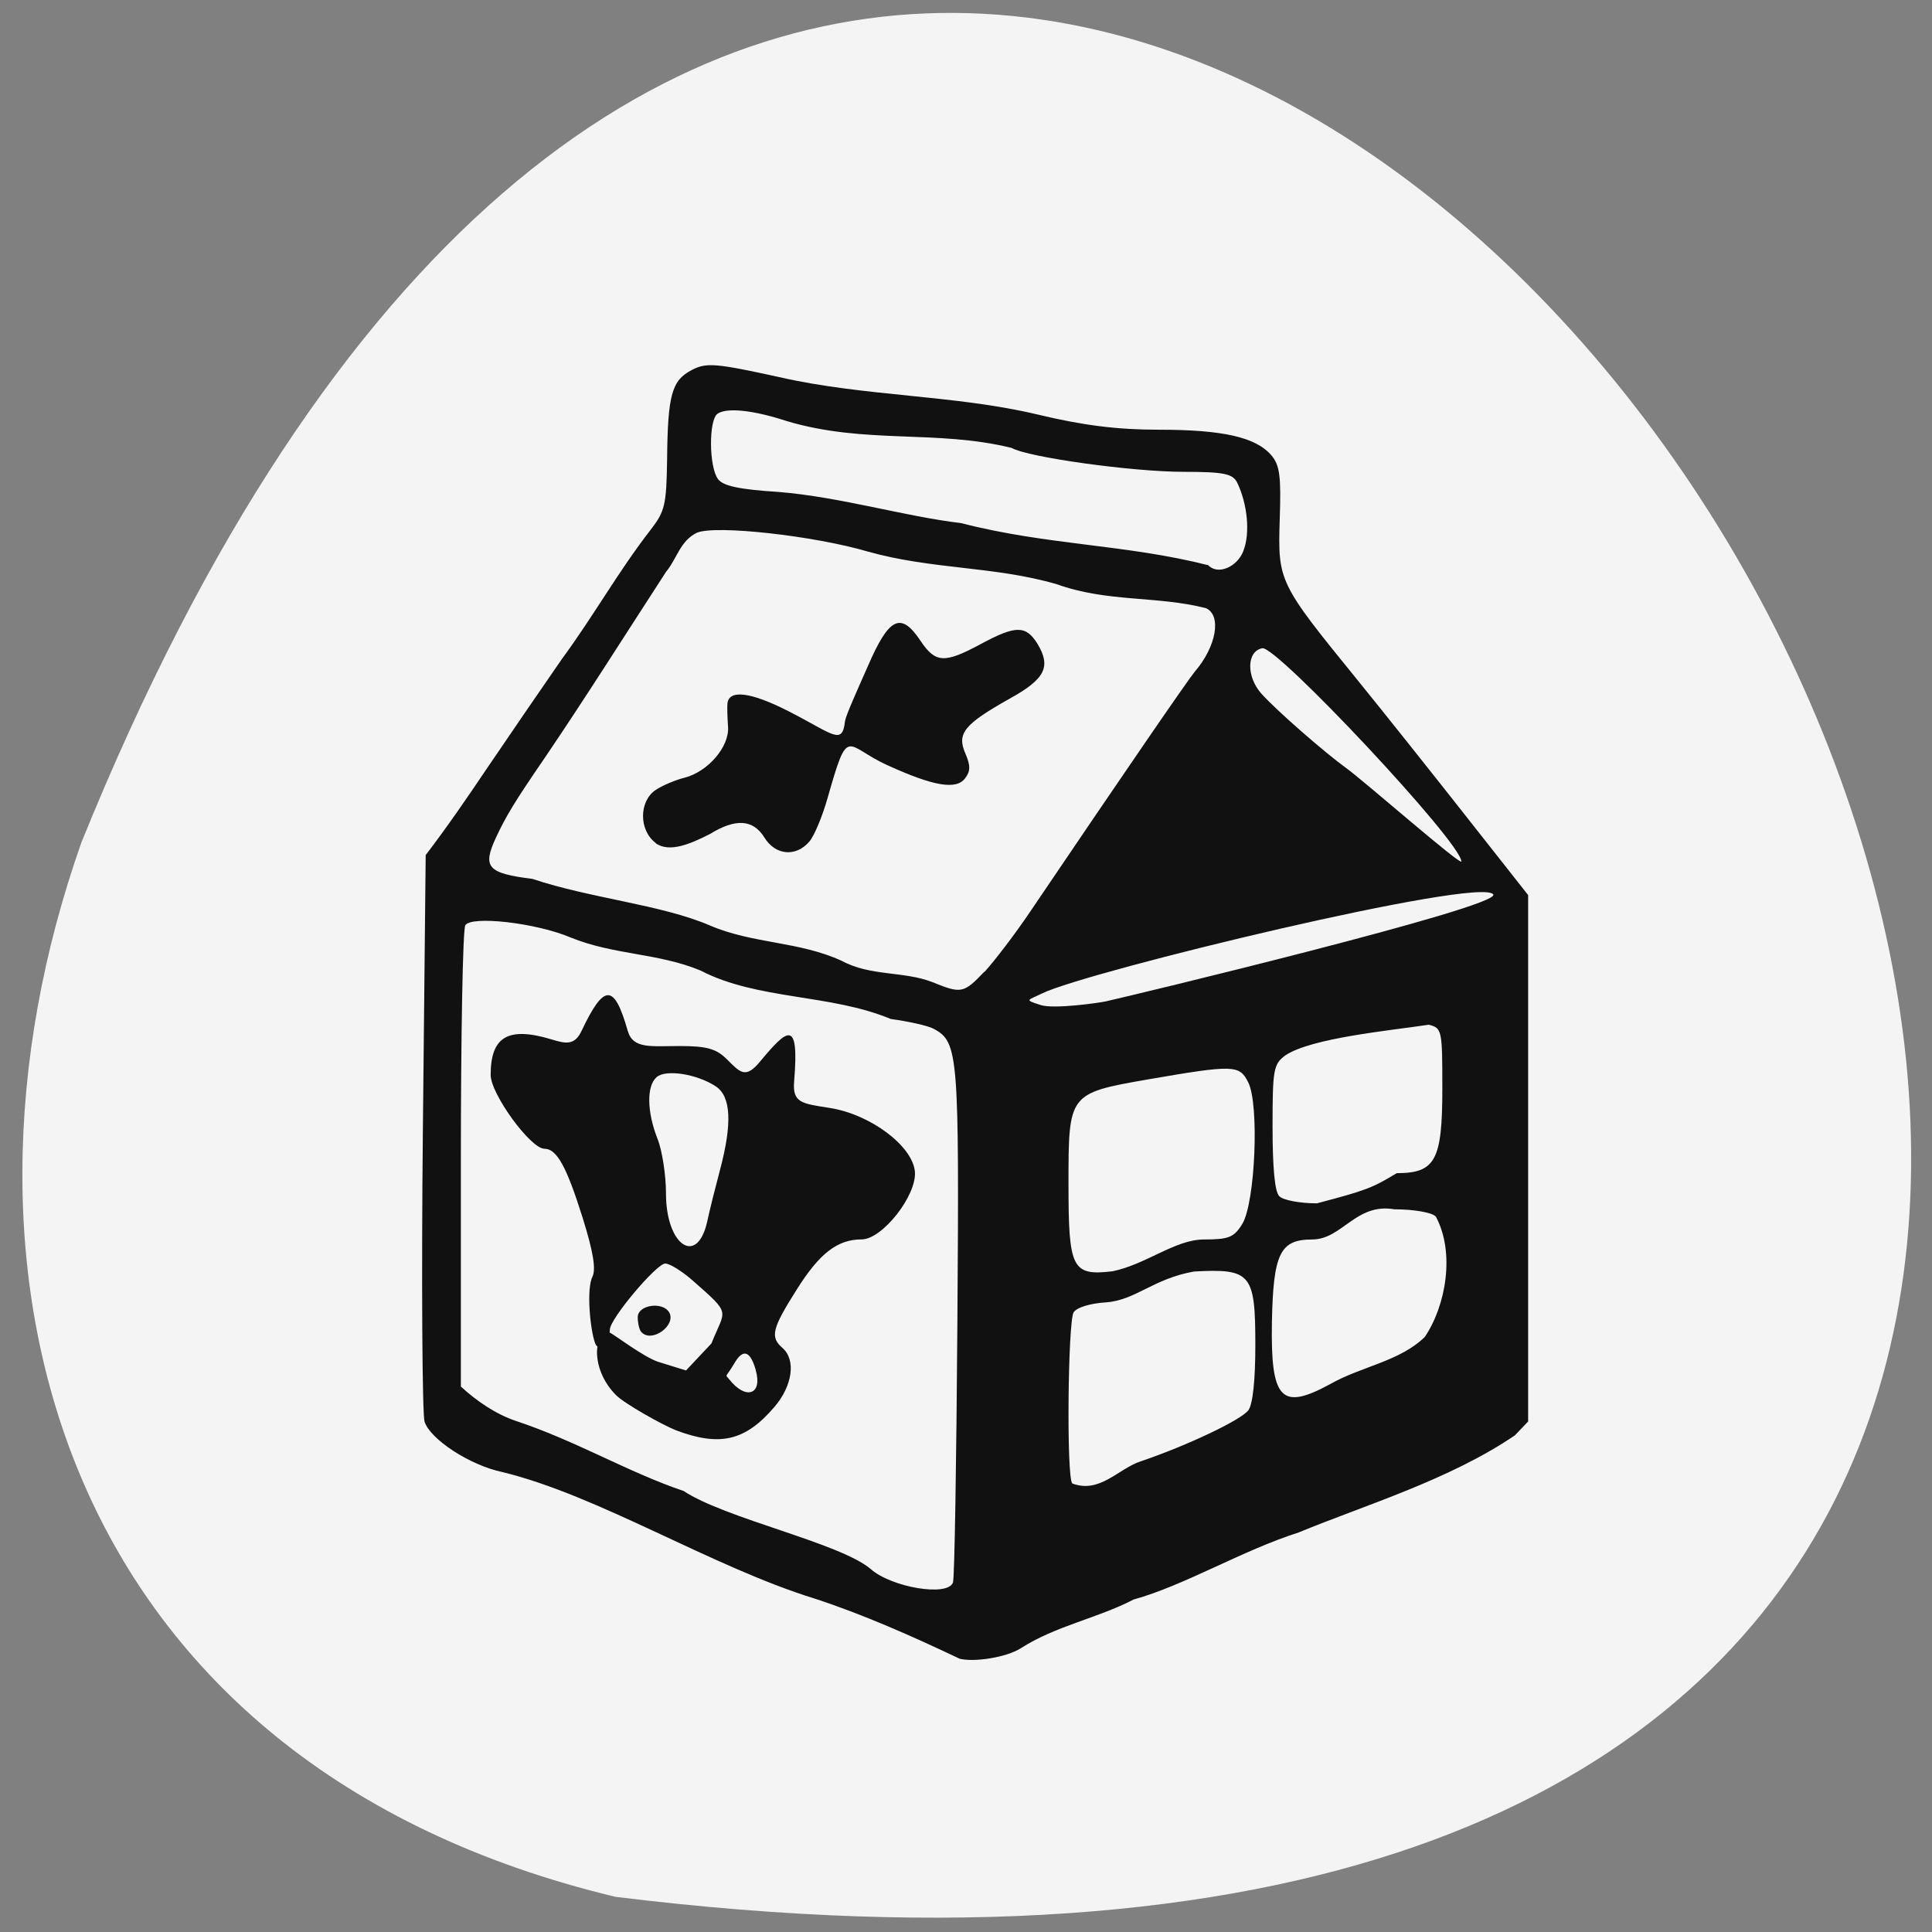 <svg xmlns="http://www.w3.org/2000/svg" viewBox="0 0 24 24"><rect x="0" y="0" width="24" height="24" fill="#808080" stroke="none"/><path d="m 7.645 23.563 c 33.809 4.168 5.785 -43.754 -6.633 -13.1 c -1.902 5.387 -0.25 11.449 6.633 13.1" fill="#f4f4f4"/><path d="m 11.914 20.602 c -0.582 -0.277 -1.203 -0.551 -1.789 -0.742 c -1.281 -0.395 -2.691 -1.285 -3.887 -1.574 c -0.406 -0.086 -0.898 -0.41 -0.965 -0.629 c -0.027 -0.105 -0.039 -1.734 -0.02 -3.617 l 0.035 -3.418 c 0.266 -0.348 0.523 -0.723 0.738 -1.043 c 0.41 -0.602 0.652 -0.957 0.953 -1.391 c 0.402 -0.547 0.699 -1.086 1.105 -1.609 c 0.176 -0.227 0.195 -0.309 0.203 -0.875 c 0.008 -0.805 0.059 -0.98 0.309 -1.109 c 0.18 -0.094 0.301 -0.082 1.086 0.09 c 1.059 0.242 2.18 0.219 3.211 0.465 c 0.555 0.133 0.98 0.188 1.504 0.188 c 0.797 0 1.207 0.094 1.398 0.32 c 0.102 0.121 0.121 0.258 0.102 0.797 c -0.023 0.77 -0.016 0.785 0.969 1.996 c 0.336 0.414 0.949 1.184 1.363 1.711 l 0.754 0.957 v 6.539 l -0.164 0.172 c -0.816 0.555 -1.875 0.871 -2.688 1.207 c -0.699 0.223 -1.422 0.66 -2.047 0.832 c -0.461 0.238 -0.961 0.324 -1.402 0.605 c -0.172 0.113 -0.586 0.18 -0.77 0.129 m -0.074 -0.945 c 0.02 -0.051 0.043 -1.516 0.055 -3.246 c 0.023 -3.309 0.012 -3.465 -0.289 -3.629 c -0.066 -0.039 -0.309 -0.094 -0.539 -0.125 c -0.75 -0.313 -1.656 -0.234 -2.363 -0.602 c -0.527 -0.219 -1.074 -0.191 -1.613 -0.41 c -0.434 -0.184 -1.238 -0.273 -1.309 -0.152 c -0.031 0.051 -0.055 1.363 -0.055 2.914 v 2.816 c 0.199 0.184 0.438 0.344 0.68 0.426 c 0.746 0.246 1.402 0.641 2.086 0.871 c 0.52 0.344 1.941 0.645 2.324 0.969 c 0.258 0.23 0.961 0.348 1.023 0.168 m -3.449 -1.895 c -0.156 -0.059 -0.633 -0.328 -0.734 -0.43 c -0.313 -0.309 -0.293 -0.773 -0.086 -0.781 c 0.027 0 0.426 0.309 0.613 0.367 l 0.34 0.105 l 0.316 -0.336 c 0.172 -0.434 0.258 -0.348 -0.238 -0.785 c -0.129 -0.113 -0.281 -0.207 -0.336 -0.207 c -0.109 0 -0.688 0.688 -0.688 0.82 c 0 0.125 -0.137 0.301 -0.184 0.168 c -0.063 -0.176 -0.109 -0.68 -0.031 -0.828 c 0.043 -0.094 0.008 -0.309 -0.125 -0.734 c -0.199 -0.633 -0.32 -0.852 -0.473 -0.852 c -0.172 0 -0.668 -0.68 -0.668 -0.918 c 0 -0.477 0.219 -0.602 0.754 -0.441 c 0.188 0.059 0.293 0.074 0.379 -0.113 c 0.277 -0.582 0.402 -0.582 0.57 0.008 c 0.066 0.227 0.285 0.188 0.641 0.188 c 0.348 0 0.461 0.035 0.594 0.168 c 0.164 0.164 0.23 0.242 0.41 0.023 c 0.336 -0.402 0.488 -0.543 0.422 0.246 c -0.023 0.27 0.094 0.277 0.441 0.332 c 0.504 0.078 1.027 0.469 1.059 0.789 c 0.027 0.297 -0.406 0.844 -0.66 0.844 c -0.305 0 -0.527 0.176 -0.809 0.625 c -0.309 0.488 -0.332 0.59 -0.172 0.727 c 0.164 0.148 0.121 0.465 -0.102 0.727 c -0.363 0.426 -0.68 0.5 -1.234 0.289 m 1 -0.746 c -0.082 -0.285 -0.18 -0.23 -0.266 -0.082 c -0.113 0.191 -0.117 0.129 -0.063 0.199 c 0.203 0.258 0.418 0.195 0.328 -0.117 m -0.602 -1.844 c 0.031 -0.145 0.105 -0.438 0.16 -0.645 c 0.152 -0.574 0.137 -0.91 -0.055 -1.035 c -0.23 -0.152 -0.621 -0.215 -0.734 -0.113 c -0.125 0.109 -0.121 0.43 0.012 0.766 c 0.059 0.148 0.105 0.457 0.105 0.68 c 0 0.645 0.387 0.906 0.512 0.348 m -0.816 1.375 c -0.027 -0.027 -0.047 -0.113 -0.047 -0.188 c 0 -0.152 0.309 -0.199 0.391 -0.059 c 0.09 0.16 -0.215 0.383 -0.344 0.246 m 6.207 1.602 c 0.574 -0.195 1.242 -0.512 1.332 -0.633 c 0.055 -0.078 0.086 -0.371 0.086 -0.809 c 0 -0.887 -0.051 -0.953 -0.762 -0.914 c -0.508 0.09 -0.723 0.355 -1.09 0.383 c -0.199 0.012 -0.367 0.063 -0.406 0.125 c -0.07 0.125 -0.09 2.047 -0.016 2.125 c 0.344 0.129 0.57 -0.184 0.855 -0.277 m 2.348 -0.957 c 0.383 -0.219 0.863 -0.281 1.176 -0.586 c 0.262 -0.387 0.379 -1.047 0.137 -1.496 c -0.047 -0.051 -0.277 -0.09 -0.516 -0.09 c -0.477 -0.082 -0.648 0.375 -1.02 0.375 c -0.398 0 -0.484 0.172 -0.5 1.031 c -0.016 0.957 0.113 1.098 0.723 0.766 m -1.574 -1.797 c 0.313 0 0.379 -0.023 0.484 -0.195 c 0.16 -0.266 0.211 -1.48 0.074 -1.754 c -0.109 -0.223 -0.18 -0.223 -1.25 -0.039 c -0.984 0.172 -0.984 0.176 -0.984 1.297 c 0 1.055 0.043 1.145 0.547 1.086 c 0.418 -0.086 0.773 -0.391 1.129 -0.395 m 2.402 -0.824 c 0.48 0 0.566 -0.16 0.566 -1.051 c 0 -0.73 -0.004 -0.75 -0.168 -0.793 c -0.488 0.074 -1.461 0.164 -1.785 0.383 c -0.145 0.109 -0.156 0.176 -0.156 0.887 c 0 0.5 0.027 0.801 0.082 0.859 c 0.047 0.051 0.258 0.09 0.469 0.09 c 0.605 -0.16 0.684 -0.188 0.992 -0.375 m -3.602 -2.137 c 0.254 -0.055 4.887 -1.168 4.801 -1.324 c -0.129 -0.234 -5.04 0.953 -5.602 1.227 c -0.184 0.09 -0.23 0.078 -0.023 0.145 c 0.164 0.055 0.734 -0.027 0.824 -0.047 m -1.52 -0.363 c 0.125 -0.137 0.391 -0.484 0.582 -0.77 c 1.168 -1.727 1.949 -2.863 2.031 -2.961 c 0.27 -0.313 0.336 -0.703 0.137 -0.789 c -0.617 -0.156 -1.219 -0.07 -1.852 -0.297 c -0.781 -0.227 -1.547 -0.18 -2.348 -0.406 c -0.664 -0.195 -1.883 -0.332 -2.121 -0.234 c -0.211 0.102 -0.246 0.32 -0.383 0.484 c -0.504 0.777 -1.023 1.598 -1.5 2.301 c -0.391 0.57 -0.488 0.734 -0.613 1 c -0.172 0.371 -0.109 0.445 0.453 0.516 c 0.723 0.242 1.605 0.32 2.203 0.578 c 0.535 0.23 1.109 0.195 1.641 0.441 c 0.352 0.191 0.766 0.125 1.121 0.262 c 0.363 0.148 0.391 0.141 0.648 -0.129 m -4.082 -1.598 c -0.211 -0.156 -0.211 -0.52 0 -0.66 c 0.09 -0.059 0.25 -0.125 0.359 -0.152 c 0.289 -0.074 0.555 -0.383 0.539 -0.629 c -0.008 -0.113 -0.012 -0.242 -0.008 -0.289 c 0.016 -0.18 0.285 -0.148 0.754 0.09 c 0.566 0.289 0.672 0.434 0.707 0.125 c 0.012 -0.074 0.148 -0.375 0.281 -0.676 c 0.266 -0.617 0.414 -0.688 0.66 -0.316 c 0.184 0.273 0.297 0.277 0.746 0.035 c 0.434 -0.234 0.559 -0.234 0.703 -0.004 c 0.172 0.285 0.098 0.437 -0.34 0.68 c -0.57 0.32 -0.664 0.434 -0.555 0.684 c 0.066 0.152 0.063 0.223 -0.004 0.309 c -0.109 0.145 -0.391 0.098 -0.965 -0.164 c -0.527 -0.238 -0.48 -0.516 -0.742 0.406 c -0.063 0.223 -0.164 0.469 -0.227 0.543 c -0.168 0.195 -0.422 0.172 -0.559 -0.051 c -0.141 -0.227 -0.359 -0.238 -0.676 -0.043 c -0.238 0.121 -0.504 0.238 -0.676 0.113 m 10.01 0.227 c 0 -0.234 -2.297 -2.684 -2.473 -2.648 c -0.195 0.039 -0.199 0.352 -0.012 0.563 c 0.184 0.207 0.789 0.734 1.055 0.926 c 0.211 0.152 1.43 1.219 1.43 1.16 m -2.707 -3.859 c 0.086 -0.219 0.051 -0.582 -0.078 -0.848 c -0.055 -0.109 -0.164 -0.133 -0.664 -0.133 c -0.633 0 -1.934 -0.18 -2.137 -0.297 c -0.934 -0.23 -1.816 -0.043 -2.789 -0.332 c -0.418 -0.137 -0.742 -0.172 -0.863 -0.094 c -0.113 0.074 -0.109 0.66 0.004 0.813 c 0.063 0.086 0.266 0.129 0.754 0.16 c 0.77 0.063 1.57 0.305 2.266 0.387 c 1.074 0.277 2.043 0.262 3.07 0.523 c 0.117 0.125 0.359 0.027 0.438 -0.18" fill="#111"/></svg>